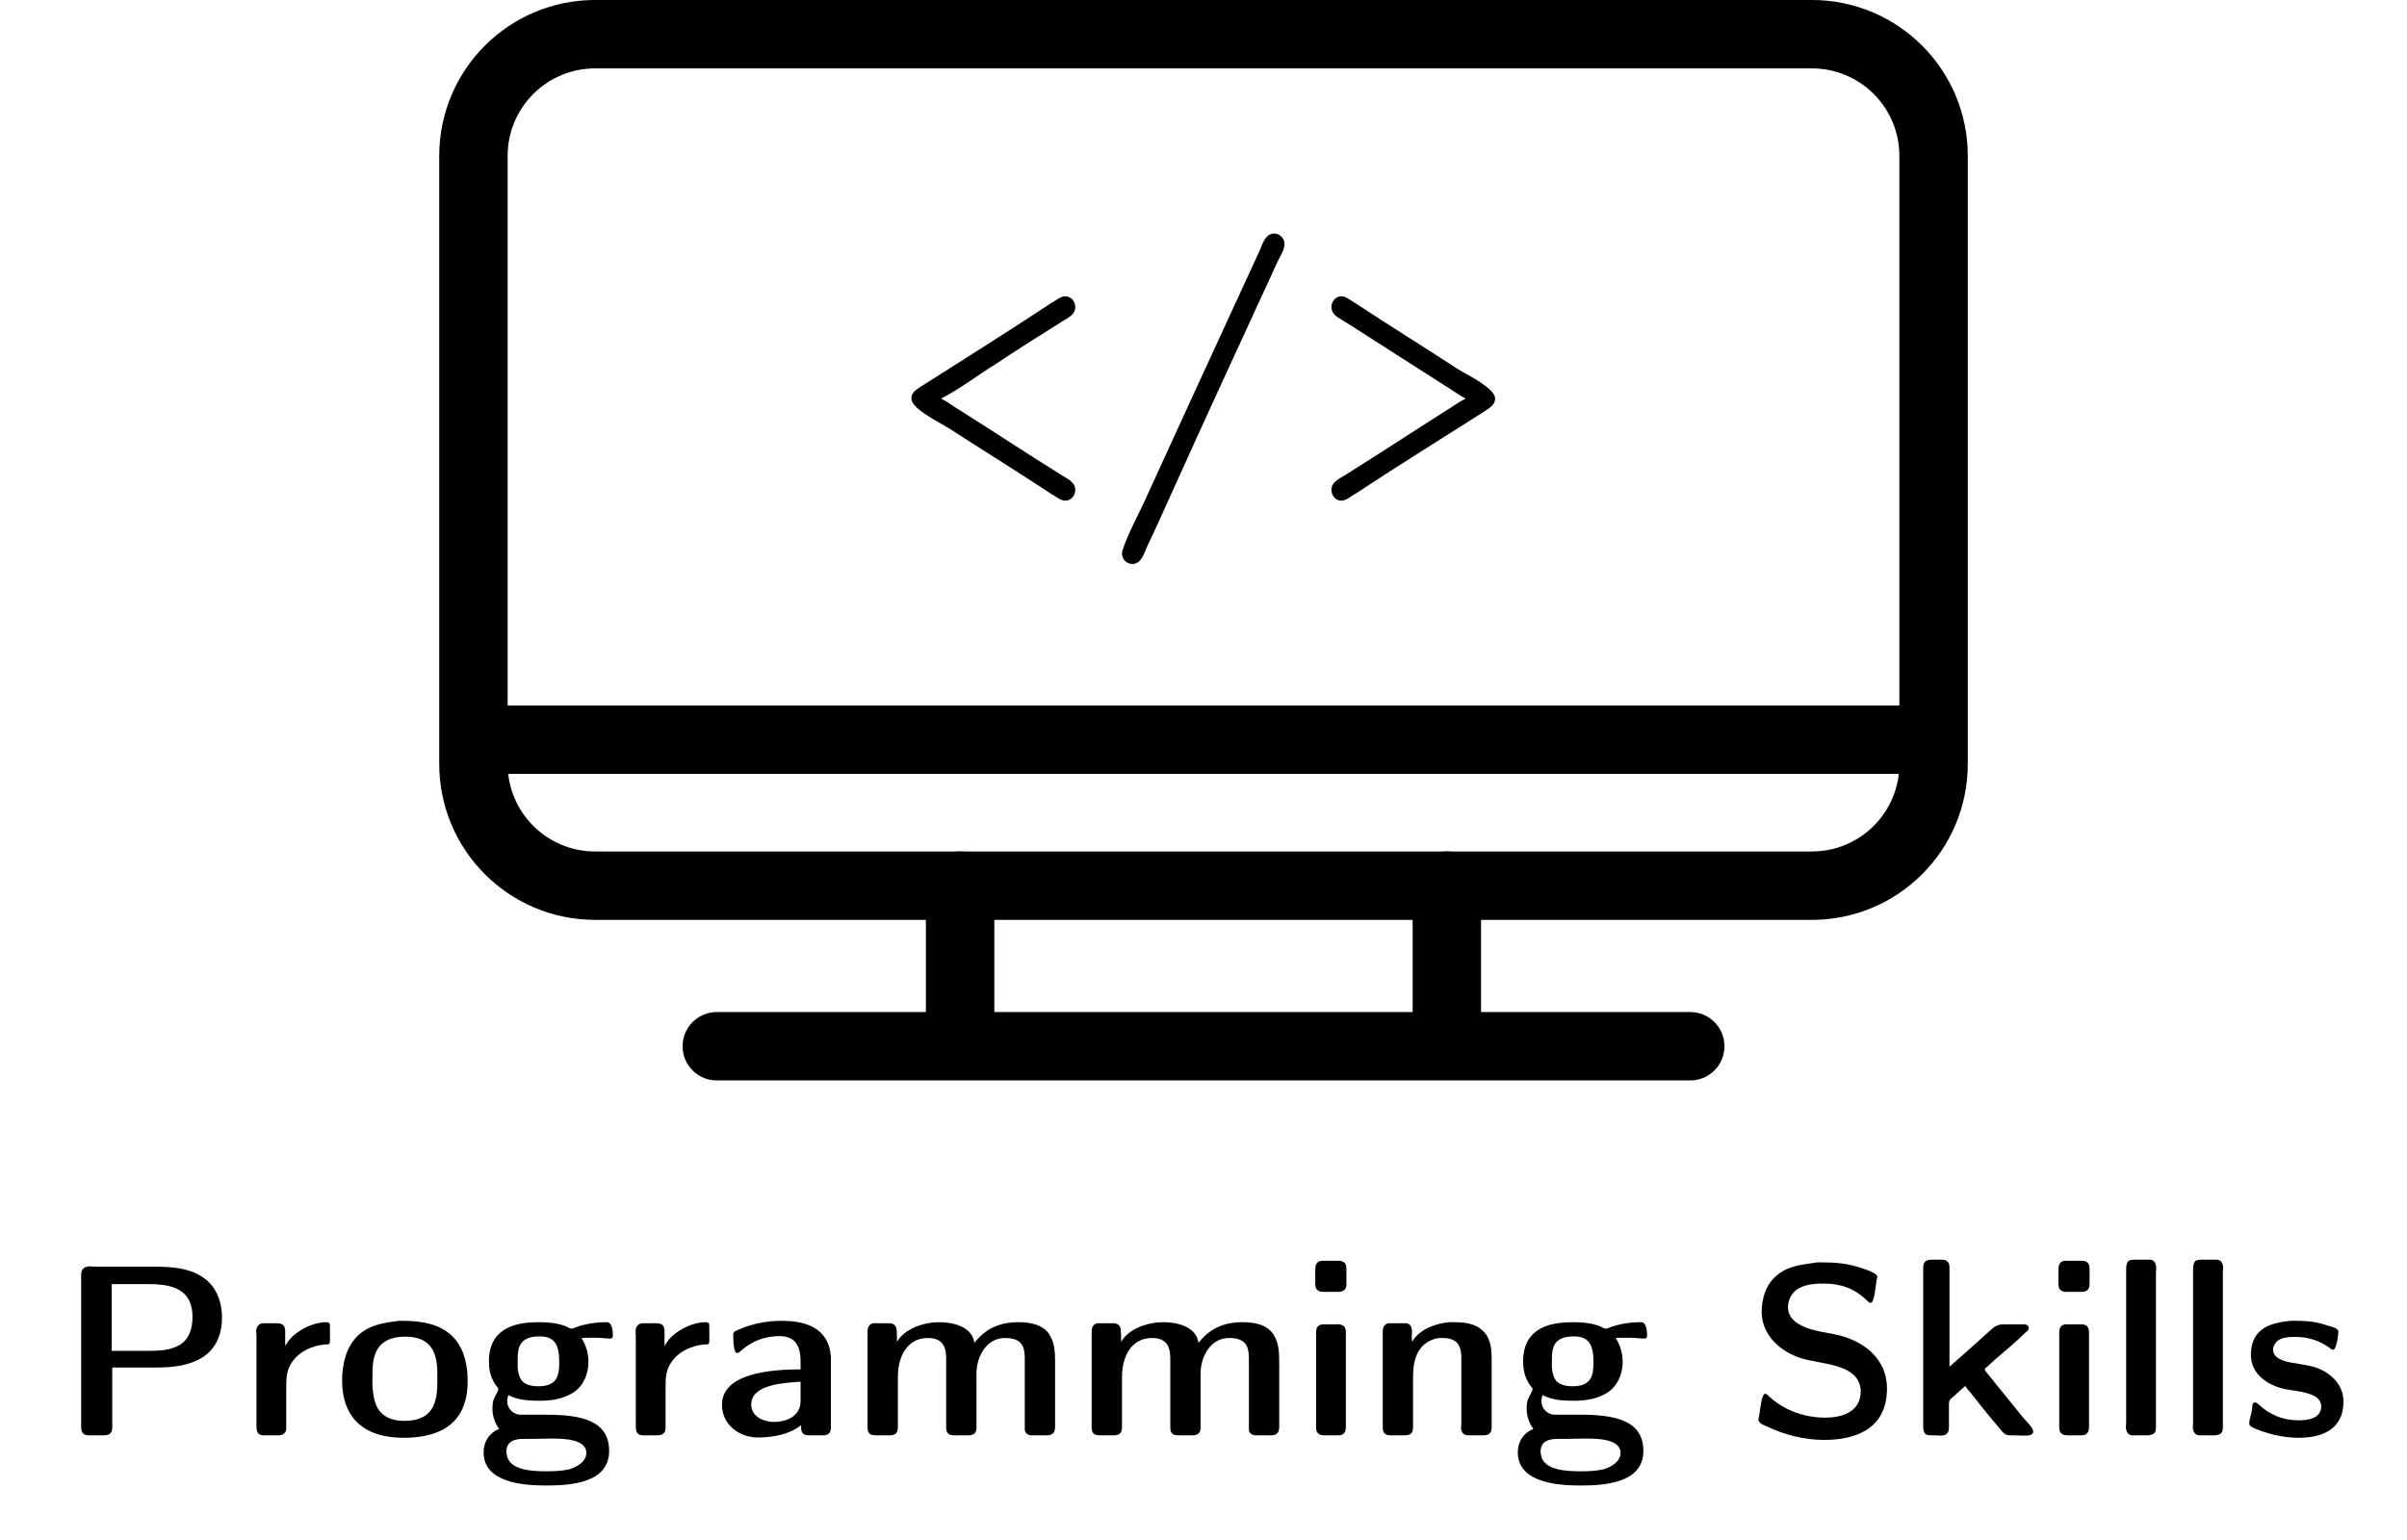<?xml version="1.0" encoding="UTF-8"?>
<svg xmlns="http://www.w3.org/2000/svg" xmlns:xlink="http://www.w3.org/1999/xlink" width="140.186" height="89.74" viewBox="0 0 140.186 89.74">
<defs>
<g>
<g id="glyph-0-0">
<path d="M 3.078 -7.578 L 3.078 -7.625 C 4.156 -8.172 5.172 -8.969 6.219 -9.609 C 7.453 -10.438 8.703 -11.219 9.969 -12.016 C 10.328 -12.266 10.859 -12.438 10.859 -12.938 C 10.859 -13.266 10.609 -13.562 10.281 -13.562 C 9.969 -13.562 9.688 -13.281 9.438 -13.156 C 6.938 -11.5 4.391 -9.906 1.859 -8.297 C 1.594 -8.125 1.312 -7.953 1.312 -7.609 C 1.312 -7.031 2.719 -6.344 3.469 -5.891 C 5.453 -4.609 7.453 -3.375 9.438 -2.062 C 9.688 -1.938 9.969 -1.656 10.281 -1.656 C 10.609 -1.656 10.859 -1.953 10.859 -2.281 C 10.859 -2.781 10.328 -2.953 9.969 -3.203 C 8.031 -4.406 6.125 -5.672 4.188 -6.891 C 3.812 -7.109 3.469 -7.391 3.078 -7.578 Z M 3.078 -7.578 "/>
</g>
<g id="glyph-0-1">
<path d="M 10.094 -17.203 C 9.672 -17.094 9.547 -16.609 9.391 -16.25 L 8.125 -13.5 C 6.375 -9.688 4.609 -5.875 2.875 -2.062 C 2.406 -0.984 1.781 0.094 1.406 1.188 C 1.391 1.266 1.359 1.344 1.359 1.406 C 1.359 1.734 1.609 2.031 1.953 2.031 L 2.031 2.031 C 2.5 1.984 2.656 1.391 2.828 1.016 C 3.328 -0.031 3.797 -1.094 4.266 -2.125 C 6 -5.969 7.75 -9.781 9.516 -13.609 C 9.812 -14.25 10.109 -14.875 10.391 -15.516 C 10.531 -15.828 10.828 -16.25 10.828 -16.609 C 10.828 -16.922 10.562 -17.219 10.234 -17.219 C 10.188 -17.219 10.141 -17.219 10.094 -17.203 Z M 10.094 -17.203 "/>
</g>
<g id="glyph-0-2">
<path d="M 9.125 -7.625 L 9.125 -7.578 C 8.719 -7.391 8.375 -7.109 8 -6.891 C 6.078 -5.672 4.156 -4.406 2.234 -3.203 C 1.859 -2.953 1.344 -2.781 1.344 -2.281 C 1.344 -1.953 1.594 -1.656 1.906 -1.656 C 2.234 -1.656 2.5 -1.938 2.75 -2.062 C 5.25 -3.719 7.812 -5.297 10.328 -6.906 C 10.609 -7.094 10.875 -7.266 10.875 -7.609 C 10.875 -8.172 9.469 -8.875 8.719 -9.312 C 6.734 -10.609 4.734 -11.844 2.75 -13.156 C 2.5 -13.281 2.234 -13.562 1.906 -13.562 C 1.594 -13.562 1.344 -13.266 1.344 -12.938 C 1.344 -12.438 1.859 -12.266 2.234 -12.016 C 4.156 -10.797 6.078 -9.547 8 -8.328 C 8.375 -8.109 8.719 -7.828 9.125 -7.625 Z M 9.125 -7.625 "/>
</g>
<g id="glyph-1-0">
<path d="M 3.219 -3.969 L 5.844 -3.969 C 7.406 -3.969 9.609 -4.312 9.609 -6.906 C 9.609 -7.656 9.359 -8.469 8.797 -8.984 C 7.859 -9.844 6.531 -9.844 5.328 -9.844 L 2.203 -9.844 C 2.125 -9.844 2.016 -9.859 1.922 -9.859 C 1.594 -9.859 1.406 -9.703 1.406 -9.375 L 1.406 -0.531 C 1.406 -0.281 1.453 -0.016 1.859 -0.016 L 2.719 -0.016 C 2.969 -0.016 3.219 -0.078 3.219 -0.469 Z M 3.188 -4.938 L 3.188 -8.828 L 5.25 -8.828 C 6.344 -8.828 7.891 -8.734 7.891 -6.922 C 7.891 -6.281 7.719 -5.625 7.141 -5.281 C 6.578 -4.953 5.906 -4.938 5.281 -4.938 Z M 3.188 -4.938 "/>
</g>
<g id="glyph-1-1">
<path d="M 2.766 -5.219 C 2.75 -5.328 2.75 -5.422 2.75 -5.516 L 2.75 -6.094 C 2.75 -6.484 2.516 -6.547 2.25 -6.547 L 1.5 -6.547 C 1.266 -6.547 1.062 -6.406 1.062 -6.062 C 1.062 -5.984 1.078 -5.906 1.078 -5.844 L 1.078 -0.547 C 1.078 -0.297 1.109 -0.016 1.5 -0.016 L 2.312 -0.016 C 2.547 -0.016 2.812 -0.078 2.812 -0.438 L 2.812 -2.766 C 2.812 -3.25 2.812 -3.719 3.062 -4.141 C 3.469 -4.859 4.266 -5.234 5.062 -5.312 L 5.156 -5.312 C 5.312 -5.312 5.359 -5.344 5.359 -5.516 L 5.359 -6.375 C 5.359 -6.547 5.312 -6.609 5.141 -6.609 C 4.219 -6.609 3.062 -5.922 2.766 -5.219 Z M 2.766 -5.219 "/>
</g>
<g id="glyph-1-2">
<path d="M 3.781 -6.688 C 2.906 -6.578 2.062 -6.469 1.391 -5.844 C 0.672 -5.156 0.453 -4.141 0.453 -3.203 C 0.453 -1.594 1.188 0.125 4.047 0.125 C 5.781 0.125 7.766 -0.422 7.766 -3.172 C 7.766 -4.047 7.594 -4.969 7 -5.656 C 6.25 -6.516 5.062 -6.688 3.984 -6.688 Z M 2.219 -2.859 L 2.219 -3.484 C 2.219 -4.484 2.312 -5.766 4.141 -5.766 C 4.609 -5.766 5.094 -5.672 5.438 -5.359 C 5.984 -4.859 6 -4.094 6 -3.406 L 6 -3.297 C 6 -2.25 5.969 -0.859 4.078 -0.859 C 3.562 -0.859 3.016 -0.984 2.672 -1.391 C 2.312 -1.812 2.281 -2.344 2.219 -2.859 Z M 2.219 -2.859 "/>
</g>
<g id="glyph-1-3">
<path d="M 1.359 -0.391 C 0.797 -0.172 0.453 0.344 0.453 0.969 C 0.453 2.766 2.828 2.906 4.109 2.906 C 5.516 2.906 7.766 2.766 7.766 0.891 C 7.766 -0.859 6.188 -1.219 4.094 -1.219 L 2.547 -1.219 C 2.172 -1.25 1.844 -1.578 1.828 -1.969 C 1.828 -2.109 1.844 -2.219 1.906 -2.359 C 2.453 -2.062 3.125 -2.031 3.734 -2.031 C 4.422 -2.031 5.109 -2.141 5.688 -2.516 C 6.266 -2.891 6.562 -3.594 6.562 -4.297 C 6.562 -4.797 6.406 -5.297 6.156 -5.688 C 6.312 -5.703 6.484 -5.703 6.656 -5.703 L 6.984 -5.703 C 7.266 -5.703 7.562 -5.656 7.828 -5.656 C 7.922 -5.656 7.984 -5.703 7.984 -5.812 C 7.984 -6.203 7.906 -6.609 7.641 -6.609 C 7 -6.609 6.359 -6.516 5.75 -6.281 C 5.703 -6.25 5.656 -6.234 5.594 -6.234 L 5.547 -6.234 C 5.438 -6.25 5.312 -6.344 5.188 -6.391 C 4.719 -6.562 4.188 -6.609 3.688 -6.609 C 2.484 -6.609 0.859 -6.375 0.766 -4.484 L 0.766 -4.281 C 0.766 -3.781 0.891 -3.312 1.188 -2.906 C 1.234 -2.859 1.312 -2.781 1.312 -2.719 C 1.312 -2.578 1.109 -2.312 1.031 -2.078 C 0.984 -1.922 0.969 -1.75 0.969 -1.578 C 0.969 -1.141 1.109 -0.734 1.359 -0.391 Z M 1.797 1.078 C 1.781 1.031 1.781 0.969 1.781 0.938 C 1.781 0.422 2.125 0.188 2.766 0.188 L 3.375 0.188 C 3.672 0.188 3.969 0.172 4.281 0.172 L 4.422 0.172 C 5.141 0.172 6.344 0.203 6.438 0.938 L 6.438 1 C 6.438 1.516 5.906 1.812 5.484 1.953 C 5.031 2.062 4.562 2.078 4.109 2.078 C 3.25 2.078 1.906 2.016 1.797 1.078 Z M 2.438 -3.969 L 2.438 -4.375 C 2.438 -5.062 2.484 -5.781 3.719 -5.781 C 4.578 -5.781 4.859 -5.312 4.859 -4.297 C 4.859 -3.609 4.812 -2.875 3.656 -2.875 C 3.328 -2.875 2.984 -2.922 2.719 -3.156 C 2.516 -3.391 2.469 -3.672 2.438 -3.969 Z M 2.438 -3.969 "/>
</g>
<g id="glyph-1-4">
<path d="M 5.062 -3.859 C 3.344 -3.859 0.484 -3.641 0.484 -1.797 C 0.484 -0.656 1.469 0.109 2.578 0.109 C 3.438 0.109 4.406 -0.062 5.094 -0.609 L 5.094 -0.453 C 5.094 -0.016 5.391 -0.016 5.641 -0.016 L 6.359 -0.016 C 6.594 -0.016 6.828 -0.094 6.828 -0.453 L 6.828 -4.578 C 6.719 -6.328 5.266 -6.688 3.984 -6.688 C 3.125 -6.688 2.328 -6.547 1.516 -6.203 C 1.375 -6.125 1.141 -6.094 1.141 -5.906 C 1.141 -5.547 1.156 -4.812 1.359 -4.812 C 1.438 -4.812 1.484 -4.859 1.547 -4.906 C 2.188 -5.484 2.938 -5.797 3.828 -5.797 C 4.672 -5.797 5.062 -5.328 5.062 -4.328 Z M 5.062 -3.141 L 5.062 -2 C 5.062 -1.125 4.234 -0.797 3.484 -0.797 C 2.969 -0.797 2.188 -1.078 2.188 -1.812 C 2.188 -3.031 4.266 -3.078 5.062 -3.141 Z M 5.062 -3.141 "/>
</g>
<g id="glyph-1-5">
<path d="M 2.781 -5.469 L 2.766 -6.031 C 2.766 -6.375 2.641 -6.547 2.297 -6.547 L 1.375 -6.547 C 1.141 -6.469 1.062 -6.312 1.062 -6.062 L 1.062 -0.453 C 1.062 -0.031 1.344 -0.016 1.594 -0.016 L 2.359 -0.016 C 2.781 -0.016 2.828 -0.266 2.828 -0.516 L 2.828 -3.406 C 2.828 -4.641 3.391 -5.688 4.578 -5.688 C 5.531 -5.688 5.641 -5.047 5.641 -4.453 L 5.641 -0.453 C 5.641 -0.031 5.922 -0.016 6.172 -0.016 L 6.922 -0.016 C 7.344 -0.016 7.406 -0.25 7.406 -0.5 L 7.406 -3.625 C 7.406 -4.594 7.984 -5.688 9.062 -5.688 C 10.094 -5.688 10.219 -5.141 10.219 -4.469 L 10.219 -0.328 C 10.25 -0.125 10.406 -0.016 10.641 -0.016 L 11.5 -0.016 C 11.859 -0.016 11.984 -0.203 11.984 -0.5 C 11.984 -0.609 11.984 -0.734 11.984 -0.812 L 11.984 -4.281 C 11.984 -4.812 11.969 -5.375 11.672 -5.859 C 11.297 -6.484 10.516 -6.609 9.828 -6.609 C 9.016 -6.609 8.219 -6.391 7.578 -5.734 C 7.469 -5.641 7.391 -5.516 7.281 -5.406 C 7.156 -6.391 5.953 -6.609 5.234 -6.609 C 4.359 -6.609 3.234 -6.25 2.781 -5.469 Z M 2.781 -5.469 "/>
</g>
<g id="glyph-1-6">
<path d="M 1.375 -6.469 C 1.141 -6.422 1.078 -6.219 1.078 -6.016 L 1.078 -0.469 C 1.078 -0.078 1.328 -0.016 1.609 -0.016 L 2.359 -0.016 C 2.734 -0.016 2.812 -0.25 2.812 -0.516 L 2.812 -6.031 C 2.812 -6.359 2.641 -6.484 2.344 -6.484 L 1.547 -6.484 C 1.484 -6.484 1.438 -6.484 1.375 -6.469 Z M 1.328 -10.172 C 1.109 -10.141 1.031 -9.906 1.031 -9.719 L 1.031 -8.812 C 1.031 -8.484 1.234 -8.375 1.484 -8.375 L 2.359 -8.375 C 2.625 -8.375 2.844 -8.469 2.844 -8.812 L 2.844 -9.75 C 2.844 -10.109 2.609 -10.188 2.375 -10.188 L 1.516 -10.188 C 1.453 -10.188 1.391 -10.188 1.328 -10.172 Z M 1.328 -10.172 "/>
</g>
<g id="glyph-1-7">
<path d="M 2.781 -5.469 C 2.766 -5.547 2.75 -5.641 2.75 -5.719 C 2.75 -5.844 2.766 -5.953 2.766 -6.047 C 2.766 -6.281 2.703 -6.516 2.422 -6.547 L 1.375 -6.547 C 1.141 -6.484 1.062 -6.297 1.062 -6.062 L 1.062 -0.453 C 1.062 -0.047 1.328 -0.016 1.578 -0.016 L 2.359 -0.016 C 2.797 -0.016 2.828 -0.281 2.828 -0.531 L 2.828 -3.406 C 2.828 -4.219 2.969 -5.375 4.219 -5.672 C 4.312 -5.688 4.438 -5.688 4.547 -5.688 C 5.547 -5.688 5.641 -5.062 5.641 -4.453 L 5.641 -0.719 C 5.641 -0.625 5.625 -0.547 5.625 -0.453 C 5.625 -0.219 5.75 -0.016 6.062 -0.016 L 6.906 -0.016 C 7.219 -0.016 7.406 -0.109 7.406 -0.5 L 7.406 -4.375 C 7.406 -4.953 7.375 -5.609 6.953 -6.047 C 6.469 -6.562 5.781 -6.609 5.125 -6.609 L 4.938 -6.609 C 4.125 -6.547 3.141 -6.156 2.781 -5.469 Z M 2.781 -5.469 "/>
</g>
<g id="glyph-1-8">
<path d="M 4.172 -10.094 C 3.266 -9.953 2.531 -9.922 1.828 -9.359 C 1.172 -8.828 0.922 -8 0.922 -7.203 C 0.922 -5.859 2.016 -4.875 3.25 -4.5 C 4.516 -4.125 6.531 -4.188 6.688 -2.688 L 6.688 -2.578 C 6.688 -1.359 5.562 -1.047 4.625 -1.047 C 3.453 -1.047 2.281 -1.453 1.406 -2.234 C 1.328 -2.297 1.234 -2.438 1.125 -2.438 C 0.922 -2.438 0.844 -1.594 0.781 -1.188 C 0.781 -1.125 0.734 -1 0.734 -0.922 C 0.734 -0.734 1.031 -0.609 1.172 -0.562 C 2.219 -0.047 3.406 0.25 4.562 0.25 C 6.125 0.25 8.219 -0.219 8.219 -2.75 C 8.219 -4.469 6.875 -5.562 5.156 -5.906 C 4.281 -6.078 2.453 -6.266 2.453 -7.5 L 2.453 -7.562 C 2.578 -8.719 3.656 -8.859 4.531 -8.859 C 5.484 -8.859 6.266 -8.609 7.016 -7.906 C 7.078 -7.844 7.172 -7.734 7.266 -7.734 C 7.484 -7.734 7.547 -8.609 7.609 -9.031 C 7.625 -9.094 7.656 -9.188 7.656 -9.25 C 7.656 -9.469 6.969 -9.688 6.719 -9.766 C 5.953 -10.031 5.234 -10.094 4.422 -10.094 Z M 4.172 -10.094 "/>
</g>
<g id="glyph-1-9">
<path d="M 3.625 -2.891 C 3.703 -2.766 3.781 -2.656 3.891 -2.547 L 4.234 -2.125 C 4.688 -1.531 5.172 -0.953 5.672 -0.359 C 5.828 -0.172 5.938 -0.016 6.25 -0.016 L 6.453 -0.016 C 6.656 -0.016 6.859 0 7.062 0 L 7.109 0 C 7.297 0 7.578 -0.016 7.578 -0.234 L 7.578 -0.266 C 7.547 -0.484 7.188 -0.828 6.984 -1.062 C 6.469 -1.688 5.953 -2.344 5.438 -2.969 L 4.922 -3.609 C 4.875 -3.672 4.766 -3.766 4.766 -3.844 L 4.766 -3.859 C 4.766 -3.938 4.859 -3.984 4.906 -4.016 L 5.328 -4.406 C 5.938 -4.938 6.578 -5.453 7.156 -6.031 C 7.234 -6.078 7.297 -6.141 7.312 -6.234 L 7.312 -6.297 C 7.312 -6.453 7.141 -6.484 7 -6.484 L 5.891 -6.484 C 5.5 -6.484 5.328 -6.359 5.109 -6.156 L 4.688 -5.781 C 4.031 -5.188 3.375 -4.594 2.703 -4.016 L 2.703 -9.828 C 2.703 -10.094 2.547 -10.25 2.266 -10.25 L 1.719 -10.25 C 1.469 -10.25 1.172 -10.234 1.172 -9.766 L 1.172 -0.516 C 1.172 -0.359 1.219 -0.031 1.469 -0.031 C 1.531 -0.016 1.609 -0.016 1.672 -0.016 L 1.906 -0.016 C 2 -0.016 2.094 0 2.188 0 C 2.609 0 2.672 -0.25 2.672 -0.484 L 2.672 -1.844 C 2.672 -2.094 2.797 -2.156 2.938 -2.281 C 3.172 -2.484 3.391 -2.703 3.625 -2.891 Z M 3.625 -2.891 "/>
</g>
<g id="glyph-1-10">
<path d="M 1.375 -10.234 C 1.125 -10.234 1.078 -9.906 1.078 -9.734 L 1.078 -0.781 C 1.078 -0.703 1.062 -0.609 1.062 -0.5 C 1.062 -0.266 1.172 -0.047 1.406 -0.016 L 2.266 -0.016 C 2.75 -0.016 2.812 -0.219 2.812 -0.484 L 2.812 -9.484 C 2.812 -9.562 2.828 -9.656 2.828 -9.75 C 2.828 -10 2.734 -10.234 2.469 -10.25 L 1.594 -10.25 C 1.516 -10.25 1.453 -10.25 1.375 -10.234 Z M 1.375 -10.234 "/>
</g>
<g id="glyph-1-11">
<path d="M 2.844 -6.688 C 1.844 -6.578 0.547 -6.344 0.547 -4.703 C 0.547 -3.594 1.5 -2.938 2.5 -2.719 C 3.25 -2.562 4.641 -2.531 4.641 -1.703 C 4.641 -0.969 3.797 -0.891 3.328 -0.891 C 2.438 -0.891 1.672 -1.188 0.984 -1.828 C 0.953 -1.859 0.859 -1.938 0.781 -1.938 C 0.609 -1.938 0.625 -1.656 0.609 -1.5 C 0.578 -1.25 0.453 -0.969 0.453 -0.703 C 0.453 -0.562 0.578 -0.531 0.688 -0.453 C 1.516 -0.094 2.422 0.125 3.328 0.125 C 4.484 0.125 5.938 -0.219 5.938 -2 C 5.938 -3.016 5.109 -3.75 4.172 -4.016 C 3.734 -4.125 3.266 -4.188 2.828 -4.266 C 2.438 -4.344 1.844 -4.516 1.844 -5 L 1.844 -5.078 C 1.969 -5.719 2.625 -5.75 3.141 -5.75 C 3.906 -5.75 4.562 -5.531 5.156 -5.094 C 5.203 -5.062 5.266 -5 5.328 -5 C 5.531 -5 5.641 -5.875 5.641 -6.062 C 5.641 -6.266 5.219 -6.359 4.984 -6.422 C 4.453 -6.609 3.891 -6.688 3.312 -6.688 Z M 2.844 -6.688 "/>
</g>
</g>
<clipPath id="clip-0">
<path clip-rule="nonzero" d="M 0 0 L 140.188 0 L 140.188 89.738 L 0 89.738 Z M 0 0 "/>
</clipPath>
</defs>
<g clip-path="url(#clip-0)">
<path fill="none" stroke-width="3.985" stroke-linecap="butt" stroke-linejoin="miter" stroke="rgb(0%, 0%, 0%)" stroke-opacity="1" stroke-miterlimit="10" d="M -42.519 -21.26 L -42.519 14.174 C -42.519 18.088 -39.347 21.26 -35.433 21.26 L 35.434 21.26 C 39.348 21.26 42.52 18.088 42.52 14.174 L 42.52 -21.26 C 42.52 -25.174 39.348 -28.346 35.434 -28.346 L -35.433 -28.346 C -39.347 -28.346 -42.519 -25.174 -42.519 -21.26 Z M -42.519 -21.26 " transform="matrix(1, 0, 0, -1, 70.093, 23.252)"/>
</g>
<path fill="none" stroke-width="3.985" stroke-linecap="butt" stroke-linejoin="miter" stroke="rgb(0%, 0%, 0%)" stroke-opacity="1" stroke-miterlimit="10" d="M -42.519 -19.842 L 42.52 -19.842 " transform="matrix(1, 0, 0, -1, 70.093, 23.252)"/>
<path fill="none" stroke-width="3.985" stroke-linecap="round" stroke-linejoin="miter" stroke="rgb(0%, 0%, 0%)" stroke-opacity="1" stroke-miterlimit="10" d="M -14.175 -28.346 L -14.175 -37.701 M 14.173 -28.346 L 14.173 -37.701 M -28.347 -37.701 L 28.348 -37.701 " transform="matrix(1, 0, 0, -1, 70.093, 23.252)"/>
<g fill="rgb(0%, 0%, 0%)" fill-opacity="1">
<use xlink:href="#glyph-0-0" x="51.766" y="30.824"/>
<use xlink:href="#glyph-0-1" x="63.984" y="30.824"/>
<use xlink:href="#glyph-0-2" x="76.201" y="30.824"/>
</g>
<g fill="rgb(0%, 0%, 0%)" fill-opacity="1">
<use xlink:href="#glyph-1-0" x="3.32" y="83.638"/>
<use xlink:href="#glyph-1-1" x="13.859" y="83.638"/>
<use xlink:href="#glyph-1-2" x="19.471" y="83.638"/>
<use xlink:href="#glyph-1-3" x="27.711" y="83.638"/>
<use xlink:href="#glyph-1-1" x="35.952" y="83.638"/>
<use xlink:href="#glyph-1-4" x="41.564" y="83.638"/>
<use xlink:href="#glyph-1-5" x="49.465" y="83.638"/>
<use xlink:href="#glyph-1-5" x="62.518" y="83.638"/>
<use xlink:href="#glyph-1-6" x="75.572" y="83.638"/>
<use xlink:href="#glyph-1-7" x="79.47" y="83.638"/>
<use xlink:href="#glyph-1-3" x="87.945" y="83.638"/>
</g>
<g fill="rgb(0%, 0%, 0%)" fill-opacity="1">
<use xlink:href="#glyph-1-8" x="101.68" y="83.638"/>
<use xlink:href="#glyph-1-9" x="110.836" y="83.638"/>
<use xlink:href="#glyph-1-6" x="118.854" y="83.638"/>
<use xlink:href="#glyph-1-10" x="122.752" y="83.638"/>
<use xlink:href="#glyph-1-10" x="126.65" y="83.638"/>
<use xlink:href="#glyph-1-11" x="130.548" y="83.638"/>
</g>
</svg>
